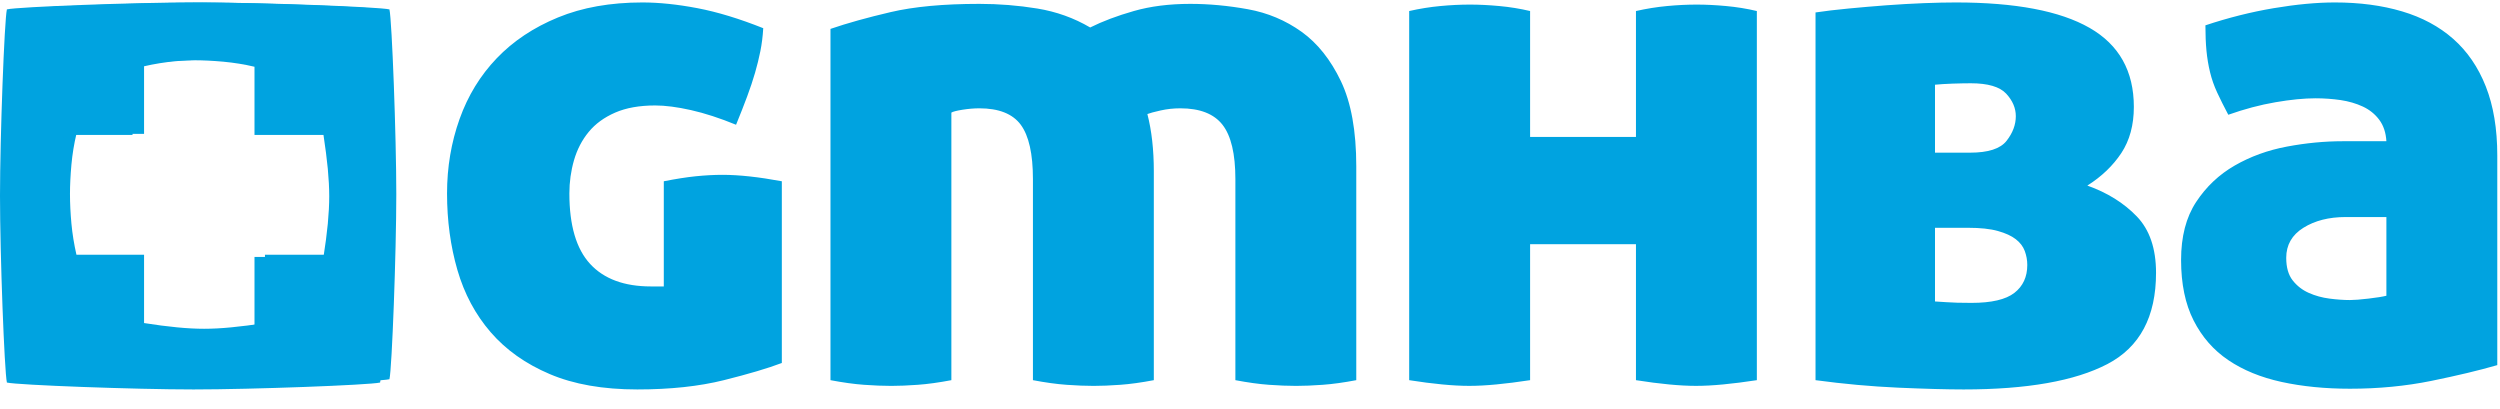 <?xml version="1.0" encoding="UTF-8"?>
<svg width="104px" height="17px" viewBox="0 0 104 17" version="1.1" xmlns="http://www.w3.org/2000/svg" xmlns:xlink="http://www.w3.org/1999/xlink">
    <!-- Generator: Sketch 54.1 (76490) - https://sketchapp.com -->
    <title>gmhba-logo</title>
    <desc>Created with Sketch.</desc>
    <g id="Page-1" stroke="none" stroke-width="1" fill="none" fill-rule="evenodd">
        <g id="Dekstop-Step1" transform="translate(-836, -699)" fill="#00A3E0" fill-rule="nonzero">
            <g id="Partner" transform="translate(0, 672)">
                <g id="Stacked-Group" transform="translate(156, 8)">
                    <g id="Logo-6" transform="translate(672, 0)">
                        <g id="gmhba-logo" transform="translate(8, 19)">
                            <path d="M16.201,0.391 C16.306,0.854 16.486,5.679 16.486,8.082 C16.486,10.491 16.306,15.332 16.201,15.776 C15.737,15.881 10.911,16.06 8.508,16.06 C6.099,16.06 1.259,15.881 0.815,15.776 C0.71,15.312 0.53,10.486 0.53,8.084 C0.53,5.675 0.71,0.833 0.815,0.391 C1.279,0.285 6.104,0.106 8.508,0.106 C10.916,0.106 15.757,0.285 16.201,0.391 L16.201,0.391 Z M14.103,8.097 C14.103,7.76 14.084,7.383 14.044,6.967 C14.004,6.55 13.945,6.084 13.865,5.568 L11.022,5.568 L11.022,2.757 C10.606,2.657 10.178,2.588 9.742,2.548 C9.306,2.509 8.899,2.489 8.522,2.489 C8.125,2.489 7.714,2.509 7.287,2.548 C6.86,2.588 6.429,2.657 5.993,2.757 L5.993,5.568 L3.18,5.568 C3.081,5.984 3.011,6.411 2.971,6.848 C2.932,7.284 2.911,7.691 2.911,8.068 C2.911,8.465 2.932,8.876 2.971,9.302 C3.011,9.73 3.081,10.161 3.18,10.597 L5.993,10.597 L5.993,13.439 C6.489,13.518 6.945,13.577 7.362,13.617 C7.778,13.658 8.155,13.677 8.492,13.677 C8.83,13.677 9.207,13.658 9.624,13.617 C10.04,13.577 10.506,13.518 11.022,13.439 L11.022,10.597 L13.865,10.597 C13.945,10.102 14.004,9.645 14.044,9.228 C14.084,8.812 14.103,8.434 14.103,8.097 L14.103,8.097 Z M30.055,7.273 C30.748,7.273 31.572,7.363 32.524,7.541 L32.524,15.1 C31.949,15.319 31.145,15.557 30.114,15.815 C29.082,16.072 27.882,16.201 26.513,16.201 C25.085,16.201 23.869,15.988 22.868,15.561 C21.865,15.135 21.047,14.555 20.413,13.821 C19.778,13.087 19.316,12.224 19.028,11.231 C18.741,10.24 18.597,9.178 18.597,8.047 C18.597,6.956 18.771,5.925 19.118,4.952 C19.464,3.981 19.981,3.137 20.665,2.423 C21.35,1.708 22.198,1.143 23.21,0.727 C24.222,0.31 25.392,0.102 26.722,0.102 C27.416,0.102 28.18,0.181 29.013,0.34 C29.846,0.499 30.759,0.777 31.751,1.173 C31.731,1.51 31.691,1.828 31.632,2.125 C31.572,2.423 31.498,2.726 31.409,3.032 C31.319,3.341 31.21,3.668 31.081,4.015 C30.952,4.362 30.798,4.754 30.62,5.19 C29.945,4.913 29.32,4.71 28.745,4.58 C28.169,4.451 27.674,4.387 27.257,4.387 C26.602,4.387 26.047,4.486 25.591,4.684 C25.134,4.883 24.767,5.151 24.49,5.488 C24.211,5.826 24.009,6.217 23.879,6.663 C23.75,7.11 23.686,7.571 23.686,8.047 C23.686,9.377 23.973,10.353 24.549,10.979 C25.124,11.603 25.967,11.916 27.079,11.916 L27.614,11.916 L27.614,7.541 C28.11,7.443 28.552,7.373 28.939,7.333 C29.325,7.294 29.697,7.273 30.055,7.273 L30.055,7.273 Z M54.145,1.322 C53.479,0.846 52.736,0.533 51.912,0.384 C51.089,0.235 50.291,0.161 49.517,0.161 C48.644,0.161 47.86,0.26 47.166,0.459 C46.471,0.657 45.866,0.886 45.351,1.143 C44.676,0.746 43.942,0.484 43.148,0.354 C42.355,0.225 41.551,0.161 40.738,0.161 C39.25,0.161 38.02,0.276 37.048,0.504 C36.075,0.732 35.242,0.964 34.548,1.202 L34.548,15.815 C35.064,15.913 35.53,15.978 35.946,16.008 C36.363,16.038 36.74,16.053 37.078,16.053 C37.394,16.053 37.762,16.038 38.178,16.008 C38.595,15.978 39.061,15.913 39.577,15.815 L39.577,4.684 C39.637,4.645 39.79,4.605 40.039,4.565 C40.286,4.526 40.519,4.506 40.738,4.506 C41.551,4.506 42.126,4.734 42.464,5.19 C42.801,5.647 42.97,6.401 42.97,7.452 L42.97,15.815 C43.485,15.913 43.952,15.978 44.369,16.008 C44.785,16.038 45.162,16.053 45.499,16.053 C45.816,16.053 46.184,16.038 46.601,16.008 C47.017,15.978 47.483,15.913 47.999,15.815 L47.999,7.125 C47.999,6.232 47.91,5.439 47.731,4.744 C47.83,4.705 48.014,4.655 48.282,4.595 C48.549,4.535 48.822,4.506 49.1,4.506 C49.914,4.506 50.499,4.734 50.856,5.19 C51.213,5.647 51.392,6.401 51.392,7.452 L51.392,15.815 C51.908,15.913 52.374,15.978 52.79,16.008 C53.207,16.038 53.584,16.053 53.922,16.053 C54.238,16.053 54.606,16.038 55.022,16.008 C55.439,15.978 55.904,15.913 56.421,15.815 L56.421,6.917 C56.421,5.449 56.208,4.268 55.781,3.375 C55.354,2.483 54.809,1.798 54.145,1.322 L54.145,1.322 Z M70.586,0.191 C70.189,0.191 69.777,0.211 69.351,0.251 C68.924,0.291 68.492,0.36 68.056,0.459 L68.056,5.696 L63.652,5.696 L63.652,0.459 C63.235,0.36 62.808,0.291 62.372,0.251 C61.935,0.211 61.529,0.191 61.153,0.191 C60.755,0.191 60.344,0.211 59.917,0.251 C59.49,0.291 59.059,0.36 58.622,0.459 L58.622,15.815 C59.118,15.893 59.575,15.953 59.992,15.992 C60.408,16.032 60.785,16.052 61.122,16.052 C61.46,16.052 61.836,16.032 62.253,15.992 C62.67,15.953 63.136,15.893 63.652,15.815 L63.652,10.16 L68.056,10.16 L68.056,15.815 C68.552,15.893 69.008,15.953 69.425,15.992 C69.842,16.032 70.218,16.052 70.556,16.052 C70.893,16.052 71.27,16.032 71.687,15.992 C72.104,15.953 72.569,15.893 73.085,15.815 L73.085,0.459 C72.669,0.36 72.242,0.291 71.806,0.251 C71.369,0.211 70.963,0.191 70.586,0.191 L70.586,0.191 Z M88.888,9 C89.424,9.555 89.691,10.339 89.691,11.35 C89.691,13.176 89.017,14.441 87.668,15.145 C86.318,15.849 84.324,16.201 81.686,16.201 C80.991,16.201 80.084,16.176 78.963,16.127 C77.842,16.077 76.696,15.973 75.526,15.815 L75.526,0.518 C75.922,0.459 76.379,0.404 76.895,0.355 C77.411,0.305 77.937,0.261 78.472,0.22 C79.008,0.181 79.528,0.151 80.035,0.131 C80.54,0.112 80.982,0.102 81.359,0.102 C83.839,0.102 85.694,0.454 86.924,1.158 C88.154,1.862 88.768,2.958 88.768,4.446 C88.768,5.2 88.594,5.841 88.248,6.366 C87.9,6.892 87.429,7.343 86.834,7.72 C87.668,8.017 88.352,8.444 88.888,9 L88.888,9 Z M80.496,6.351 L81.954,6.351 C82.708,6.351 83.214,6.188 83.472,5.86 C83.729,5.533 83.858,5.19 83.858,4.833 C83.858,4.497 83.724,4.184 83.457,3.896 C83.189,3.609 82.698,3.464 81.984,3.464 C81.765,3.464 81.512,3.47 81.225,3.479 C80.937,3.49 80.694,3.504 80.496,3.524 L80.496,6.351 L80.496,6.351 Z M84.335,11.023 C84.335,10.825 84.3,10.632 84.231,10.443 C84.161,10.254 84.037,10.091 83.858,9.952 C83.68,9.813 83.432,9.699 83.114,9.61 C82.797,9.52 82.38,9.476 81.865,9.476 L80.496,9.476 L80.496,12.541 C80.555,12.541 80.714,12.551 80.972,12.571 C81.229,12.591 81.577,12.6 82.014,12.6 C82.846,12.6 83.442,12.461 83.798,12.184 C84.156,11.906 84.335,11.519 84.335,11.023 L84.335,11.023 Z M103.887,6.47 L103.887,15.189 C103.132,15.408 102.22,15.625 101.148,15.844 C100.077,16.062 98.946,16.171 97.756,16.171 C96.724,16.171 95.777,16.077 94.914,15.889 C94.05,15.7 93.312,15.397 92.697,14.981 C92.081,14.565 91.6,14.014 91.253,13.329 C90.906,12.645 90.733,11.807 90.733,10.815 C90.733,9.843 90.94,9.04 91.358,8.405 C91.775,7.77 92.31,7.263 92.965,6.886 C93.619,6.51 94.343,6.247 95.137,6.098 C95.931,5.949 96.704,5.875 97.458,5.875 L99.274,5.875 C99.253,5.518 99.154,5.22 98.976,4.982 C98.798,4.744 98.569,4.561 98.292,4.432 C98.014,4.303 97.706,4.214 97.369,4.163 C97.031,4.115 96.684,4.089 96.328,4.089 C95.851,4.089 95.296,4.144 94.661,4.253 C94.025,4.362 93.371,4.535 92.697,4.774 C92.518,4.437 92.364,4.129 92.235,3.851 C92.106,3.573 92.007,3.291 91.938,3.003 C91.868,2.716 91.819,2.418 91.789,2.111 C91.76,1.803 91.745,1.451 91.745,1.054 C92.697,0.737 93.644,0.499 94.587,0.34 C95.529,0.181 96.377,0.102 97.131,0.102 C98.163,0.102 99.095,0.226 99.928,0.474 C100.762,0.722 101.47,1.103 102.056,1.619 C102.641,2.136 103.093,2.795 103.41,3.598 C103.727,4.402 103.887,5.359 103.887,6.47 L103.887,6.47 Z M99.274,9.029 L97.578,9.029 C96.882,9.029 96.298,9.178 95.821,9.476 C95.345,9.773 95.107,10.19 95.107,10.726 C95.107,11.123 95.196,11.435 95.375,11.664 C95.554,11.892 95.777,12.065 96.045,12.184 C96.312,12.303 96.6,12.382 96.908,12.422 C97.215,12.462 97.498,12.482 97.756,12.482 C97.934,12.482 98.192,12.462 98.53,12.422 C98.867,12.382 99.115,12.343 99.274,12.303 L99.274,9.029 L99.274,9.029 Z" id="GMHBA"></path>
                            <path d="M13.637,9.307 C13.596,9.727 13.536,10.189 13.457,10.688 L10.587,10.688 L10.587,13.556 C10.066,13.635 9.596,13.695 9.176,13.736 C8.756,13.776 8.375,13.796 8.034,13.796 C7.694,13.796 7.314,13.776 6.894,13.736 C6.473,13.695 6.012,13.635 5.513,13.556 L5.513,10.688 L2.673,10.688 C2.573,10.248 2.504,9.813 2.463,9.381 C2.423,8.952 2.403,8.537 2.403,8.136 C2.403,7.755 2.423,7.346 2.463,6.905 C2.504,6.464 2.573,6.034 2.673,5.614 L5.513,5.614 L5.513,2.777 C5.952,2.677 6.388,2.608 6.818,2.567 C7.248,2.527 7.664,2.507 8.064,2.507 C8.445,2.507 8.855,2.527 9.296,2.567 C9.735,2.608 10.167,2.677 10.587,2.777 L10.587,5.614 L13.457,5.614 C13.536,6.134 13.596,6.604 13.637,7.024 C13.676,7.445 13.696,7.826 13.696,8.166 C13.696,8.506 13.676,8.887 13.637,9.307 M15.812,0.39 C15.365,0.283 10.48,0.101 8.05,0.101 C5.625,0.101 0.756,0.283 0.287,0.39 C0.182,0.836 0,5.721 0,8.151 C0,10.577 0.182,15.446 0.287,15.914 C0.735,16.02 5.62,16.201 8.05,16.201 C10.475,16.201 15.344,16.02 15.812,15.914 C15.919,15.466 16.1,10.582 16.1,8.151 C16.1,5.726 15.919,0.857 15.812,0.39" id="+"></path>
                        </g>
                    </g>
                </g>
            </g>
        </g>
    </g>
</svg>